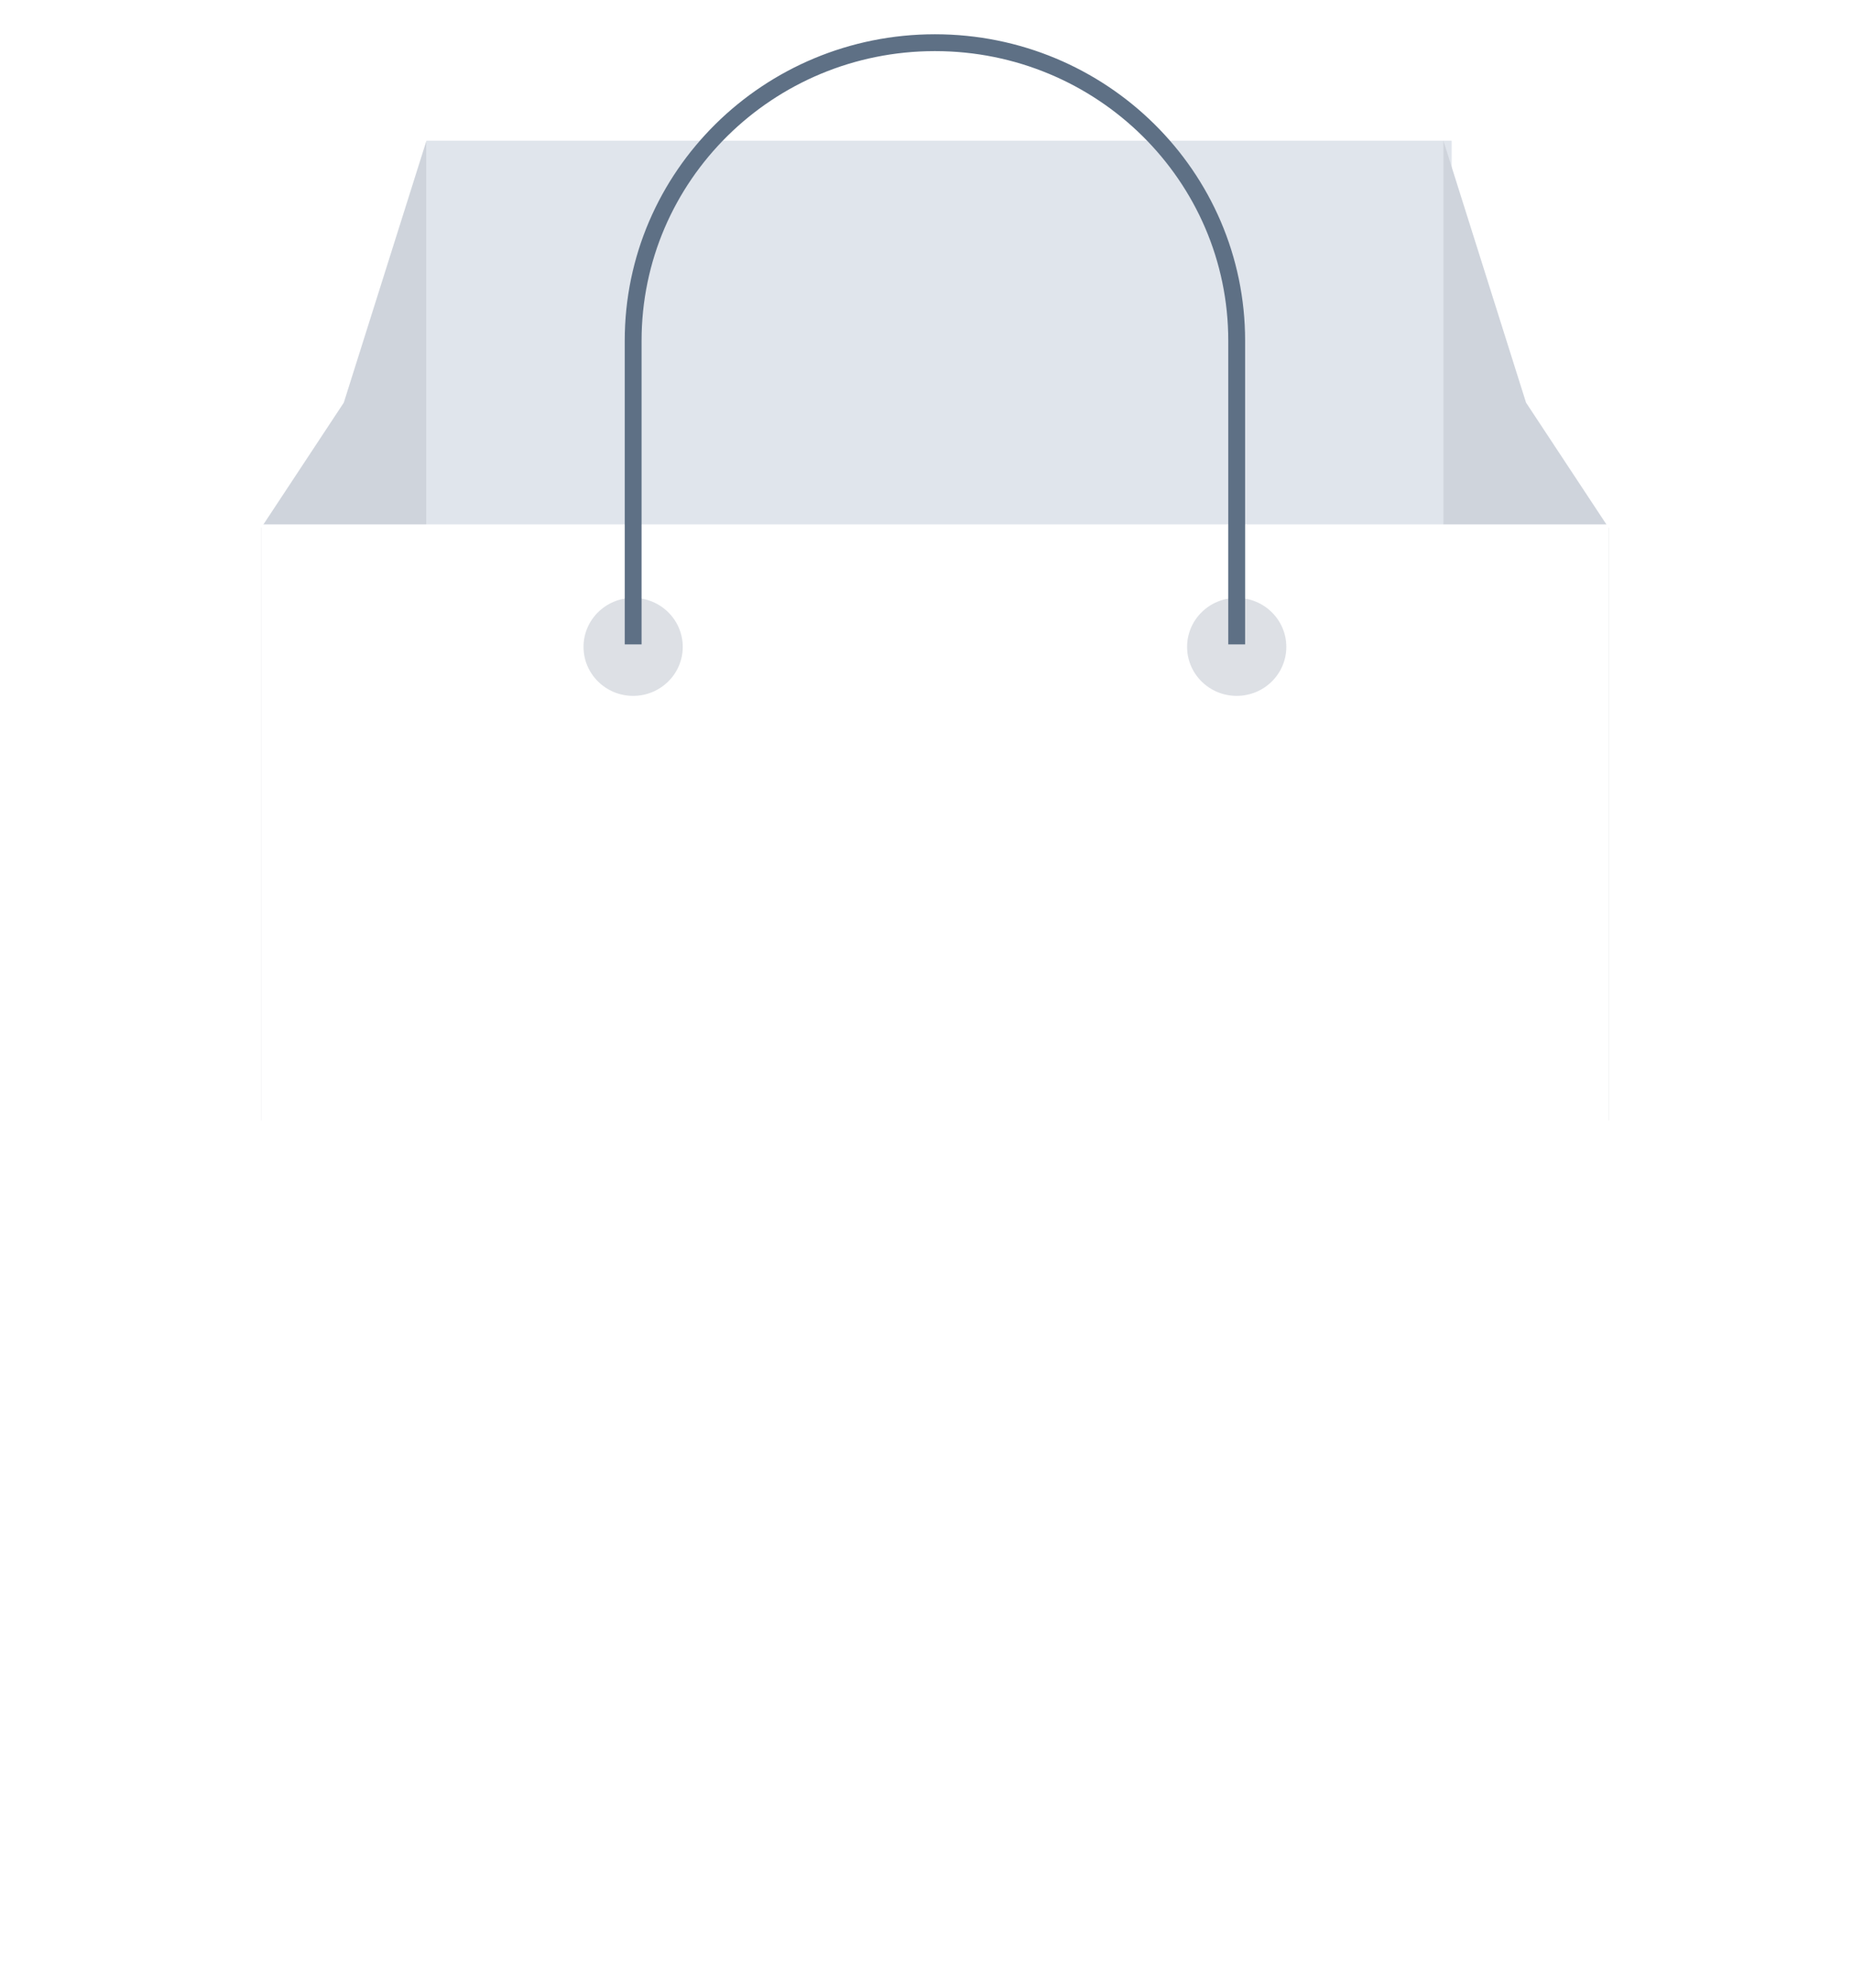 <svg width="110" height="118" viewBox="0 0 110 118" fill="none" xmlns="http://www.w3.org/2000/svg">
<g filter="url(#filter0_f_1814_52489)">
<rect x="24.825" y="87.835" width="60.859" height="5.816" fill="#1B3554"/>
</g>
<rect x="25.316" y="8.35" width="60.859" height="38.288" fill="#E0E5EC"/>
<path fillRule="evenodd" clipRule="evenodd" d="M25.316 8.35V66.509H15.5V31.34L20.409 23.901L25.316 8.35Z" fill="#CFD4DC"/>
<path fillRule="evenodd" clipRule="evenodd" d="M85.684 8.35V66.509H95.5V31.34L90.591 23.901L85.684 8.35Z" fill="#CFD4DC"/>
<path d="M15.5 31.129H95.5V94.466C95.5 97.228 93.261 99.466 90.5 99.466H20.5C17.739 99.466 15.5 97.228 15.5 94.466V31.129Z" fill="white"/>
<ellipse opacity="0.149" cx="37.585" cy="38.399" rx="2.945" ry="2.908" fill="#1B3554"/>
<ellipse opacity="0.149" cx="73.415" cy="38.399" rx="2.945" ry="2.908" fill="#1B3554"/>
<path d="M37.586 38.25V20.224C37.586 10.454 45.606 2.534 55.5 2.534C65.394 2.534 73.414 10.454 73.414 20.224V38.25" stroke="#5E7085" strokeWidth="5" strokeLinecap="round" strokeLinejoin="round"/>
<defs>
<filter id="filter0_f_1814_52489" x="0.638" y="63.648" width="109.233" height="54.19" filterUnits="userSpaceOnUse" color-interpolation-filters="sRGB">
<feFlood flood-opacity="0" result="BackgroundImageFix"/>
<feBlend mode="normal" in="SourceGraphic" in2="BackgroundImageFix" result="shape"/>
<feGaussianBlur stdDeviation="12.094" result="effect1_foregroundBlur_1814_52489"/>
</filter>
</defs>
</svg>
